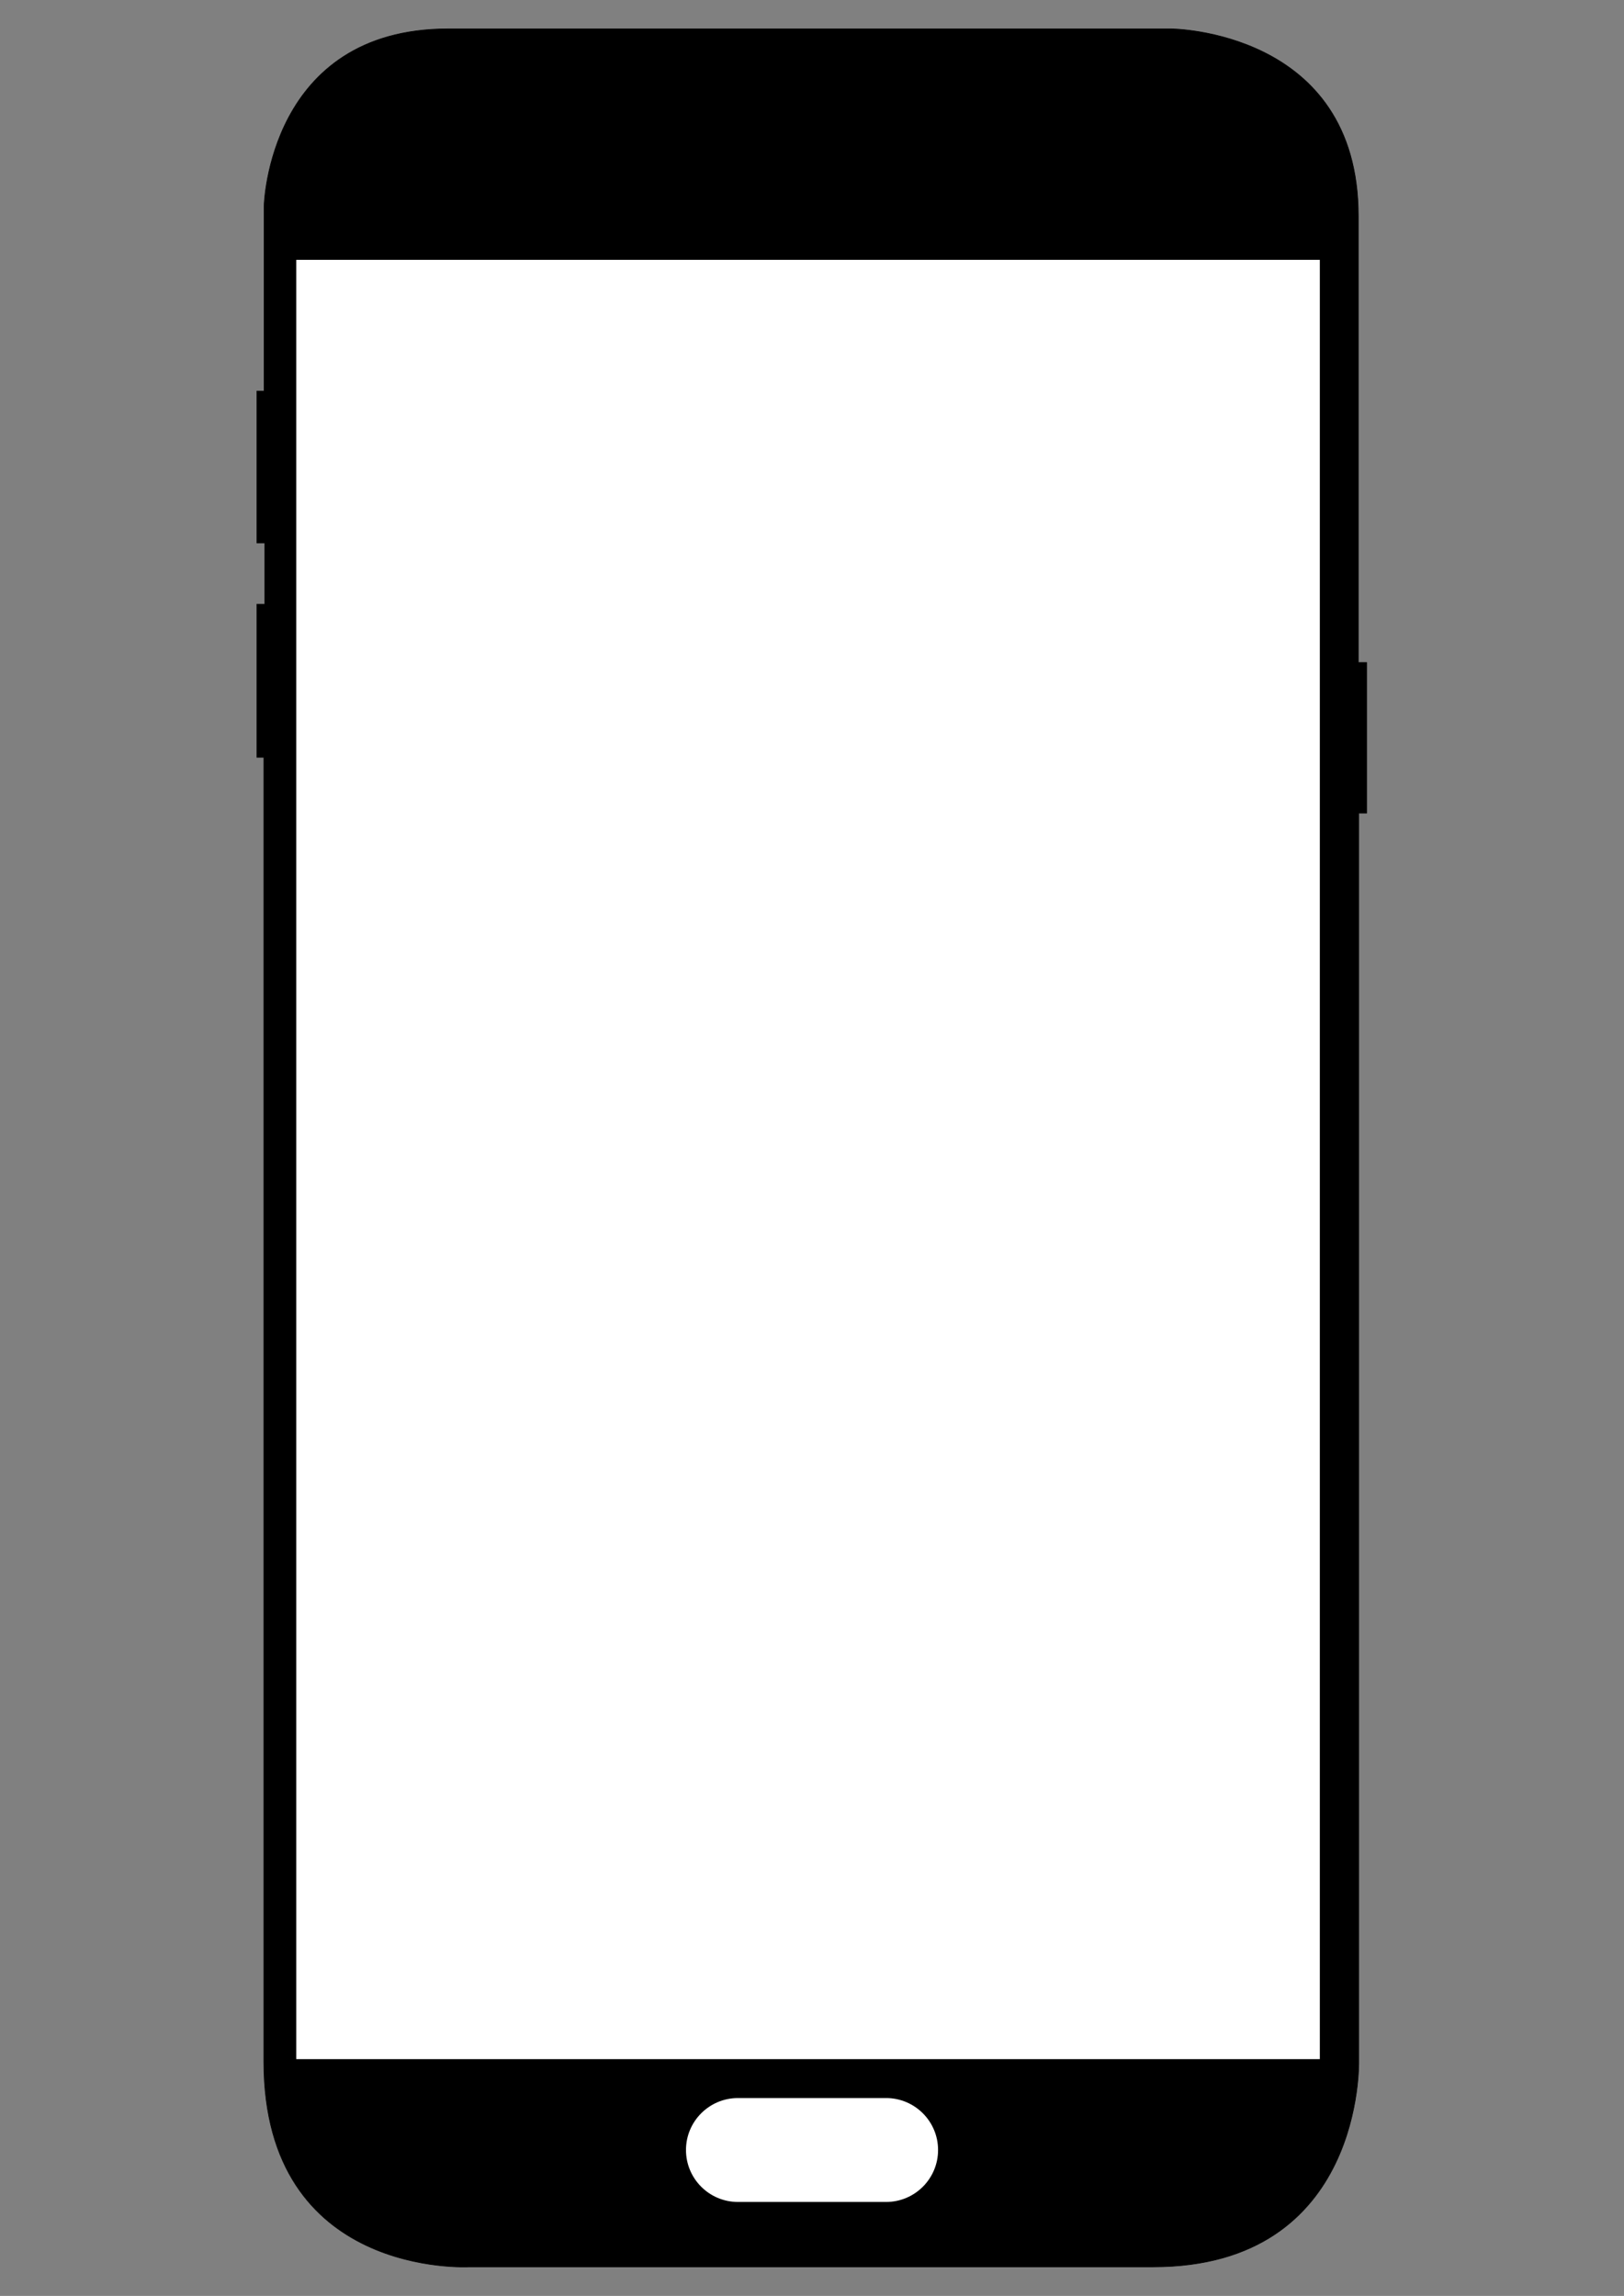 <?xml version="1.0" encoding="UTF-8" standalone="no"?><!DOCTYPE svg PUBLIC "-//W3C//DTD SVG 1.1//EN" "http://www.w3.org/Graphics/SVG/1.1/DTD/svg11.dtd"><svg width="100%" height="100%" viewBox="0 0 2481 3508" version="1.1" xmlns="http://www.w3.org/2000/svg" xmlns:xlink="http://www.w3.org/1999/xlink" xml:space="preserve" xmlns:serif="http://www.serif.com/" style="fill-rule:evenodd;clip-rule:evenodd;stroke-linecap:round;stroke-linejoin:round;stroke-miterlimit:1.5;"><rect x="0" y="0" width="2481" height="3508" fill="#808080" stroke="none"/><g id="galaxy_j52017"><path id="frame" d="M684.722,44.102l1104.3,0c0,0 286.08,1.593 286.08,286.057l0,682.148l12.786,0l0,230.103l-12.14,0l0,1906.43c0,0 8.94,314.77 -314.176,314.77l-1045.05,0c0,0 -313.439,17.724 -313.439,-313.786l0,-1992.7l-10.657,0l0,-233.909l12.193,0l0,-93.637l-12.177,0l0,-232.009l11.113,0l0,-283.939c0,0 6.74,-269.525 281.165,-269.525Z" style="stroke:#000;stroke-width:1px;"/><rect id="screen" x="452.608" y="397.026" width="1563.7" height="2749.21" style="fill:#fff;"/><path id="homebutton" d="M1433.1,3285.07c0,-43.81 -35.568,-79.379 -79.379,-79.379l-226.36,0c-43.811,0 -79.38,35.569 -79.38,79.379c0,43.811 35.569,79.38 79.38,79.38l226.36,0c43.811,0 79.379,-35.569 79.379,-79.38Z" style="fill:#fff;"/><g id="States"></g></g></svg>